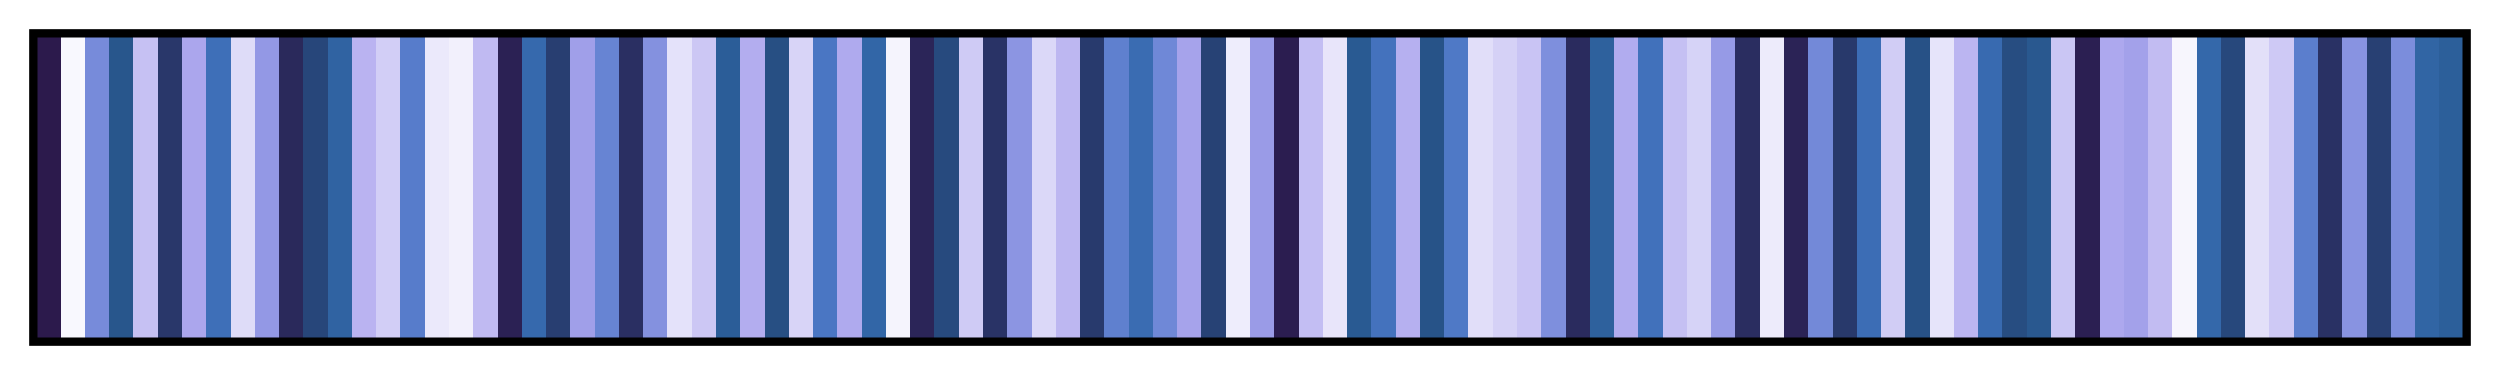 <?xml version="1.0" encoding="UTF-8"?>      
<svg xmlns="http://www.w3.org/2000/svg" version="1.1" width="300px" height="45px" viewBox="0 0 300 45">      
  <g>      
    <defs>      
      <linearGradient id="devonS" gradientUnits="objectBoundingBox" spreadMethod="pad" x1="0%" x2="100%" y1="0%" y2="0%">      
        <stop offset="0.00%" stop-color="rgb(44, 26, 76)" stop-opacity="1"/>      
        <stop offset="1.00%" stop-color="rgb(44, 26, 76)" stop-opacity="1"/>      
        <stop offset="1.00%" stop-color="rgb(248, 248, 254)" stop-opacity="1"/>      
        <stop offset="2.00%" stop-color="rgb(248, 248, 254)" stop-opacity="1"/>      
        <stop offset="2.00%" stop-color="rgb(119, 139, 218)" stop-opacity="1"/>      
        <stop offset="3.00%" stop-color="rgb(119, 139, 218)" stop-opacity="1"/>      
        <stop offset="3.00%" stop-color="rgb(40, 86, 140)" stop-opacity="1"/>      
        <stop offset="4.00%" stop-color="rgb(40, 86, 140)" stop-opacity="1"/>      
        <stop offset="4.00%" stop-color="rgb(198, 193, 243)" stop-opacity="1"/>      
        <stop offset="5.00%" stop-color="rgb(198, 193, 243)" stop-opacity="1"/>      
        <stop offset="5.00%" stop-color="rgb(41, 55, 106)" stop-opacity="1"/>      
        <stop offset="6.00%" stop-color="rgb(41, 55, 106)" stop-opacity="1"/>      
        <stop offset="6.00%" stop-color="rgb(171, 166, 237)" stop-opacity="1"/>      
        <stop offset="7.00%" stop-color="rgb(171, 166, 237)" stop-opacity="1"/>      
        <stop offset="7.00%" stop-color="rgb(62, 111, 184)" stop-opacity="1"/>      
        <stop offset="8.00%" stop-color="rgb(62, 111, 184)" stop-opacity="1"/>      
        <stop offset="8.00%" stop-color="rgb(222, 220, 248)" stop-opacity="1"/>      
        <stop offset="9.00%" stop-color="rgb(222, 220, 248)" stop-opacity="1"/>      
        <stop offset="9.00%" stop-color="rgb(147, 152, 229)" stop-opacity="1"/>      
        <stop offset="10.00%" stop-color="rgb(147, 152, 229)" stop-opacity="1"/>      
        <stop offset="10.00%" stop-color="rgb(42, 41, 91)" stop-opacity="1"/>      
        <stop offset="11.00%" stop-color="rgb(42, 41, 91)" stop-opacity="1"/>      
        <stop offset="11.00%" stop-color="rgb(39, 70, 122)" stop-opacity="1"/>      
        <stop offset="12.00%" stop-color="rgb(39, 70, 122)" stop-opacity="1"/>      
        <stop offset="12.00%" stop-color="rgb(48, 99, 162)" stop-opacity="1"/>      
        <stop offset="13.00%" stop-color="rgb(48, 99, 162)" stop-opacity="1"/>      
        <stop offset="13.00%" stop-color="rgb(186, 179, 241)" stop-opacity="1"/>      
        <stop offset="14.00%" stop-color="rgb(186, 179, 241)" stop-opacity="1"/>      
        <stop offset="14.00%" stop-color="rgb(210, 206, 246)" stop-opacity="1"/>      
        <stop offset="15.00%" stop-color="rgb(210, 206, 246)" stop-opacity="1"/>      
        <stop offset="15.00%" stop-color="rgb(87, 124, 203)" stop-opacity="1"/>      
        <stop offset="16.00%" stop-color="rgb(87, 124, 203)" stop-opacity="1"/>      
        <stop offset="16.00%" stop-color="rgb(235, 233, 251)" stop-opacity="1"/>      
        <stop offset="17.00%" stop-color="rgb(235, 233, 251)" stop-opacity="1"/>      
        <stop offset="17.00%" stop-color="rgb(242, 240, 252)" stop-opacity="1"/>      
        <stop offset="18.00%" stop-color="rgb(242, 240, 252)" stop-opacity="1"/>      
        <stop offset="18.00%" stop-color="rgb(192, 186, 242)" stop-opacity="1"/>      
        <stop offset="19.00%" stop-color="rgb(192, 186, 242)" stop-opacity="1"/>      
        <stop offset="19.00%" stop-color="rgb(43, 33, 84)" stop-opacity="1"/>      
        <stop offset="20.00%" stop-color="rgb(43, 33, 84)" stop-opacity="1"/>      
        <stop offset="20.00%" stop-color="rgb(54, 105, 173)" stop-opacity="1"/>      
        <stop offset="21.00%" stop-color="rgb(54, 105, 173)" stop-opacity="1"/>      
        <stop offset="21.00%" stop-color="rgb(40, 62, 113)" stop-opacity="1"/>      
        <stop offset="22.00%" stop-color="rgb(40, 62, 113)" stop-opacity="1"/>      
        <stop offset="22.00%" stop-color="rgb(160, 159, 233)" stop-opacity="1"/>      
        <stop offset="23.00%" stop-color="rgb(160, 159, 233)" stop-opacity="1"/>      
        <stop offset="23.00%" stop-color="rgb(103, 132, 211)" stop-opacity="1"/>      
        <stop offset="24.00%" stop-color="rgb(103, 132, 211)" stop-opacity="1"/>      
        <stop offset="24.00%" stop-color="rgb(42, 47, 98)" stop-opacity="1"/>      
        <stop offset="25.00%" stop-color="rgb(42, 47, 98)" stop-opacity="1"/>      
        <stop offset="25.00%" stop-color="rgb(132, 145, 223)" stop-opacity="1"/>      
        <stop offset="26.00%" stop-color="rgb(132, 145, 223)" stop-opacity="1"/>      
        <stop offset="26.00%" stop-color="rgb(228, 226, 250)" stop-opacity="1"/>      
        <stop offset="27.00%" stop-color="rgb(228, 226, 250)" stop-opacity="1"/>      
        <stop offset="27.00%" stop-color="rgb(204, 199, 244)" stop-opacity="1"/>      
        <stop offset="28.00%" stop-color="rgb(204, 199, 244)" stop-opacity="1"/>      
        <stop offset="28.00%" stop-color="rgb(43, 93, 152)" stop-opacity="1"/>      
        <stop offset="29.00%" stop-color="rgb(43, 93, 152)" stop-opacity="1"/>      
        <stop offset="29.00%" stop-color="rgb(179, 173, 239)" stop-opacity="1"/>      
        <stop offset="30.00%" stop-color="rgb(179, 173, 239)" stop-opacity="1"/>      
        <stop offset="30.00%" stop-color="rgb(39, 79, 131)" stop-opacity="1"/>      
        <stop offset="31.00%" stop-color="rgb(39, 79, 131)" stop-opacity="1"/>      
        <stop offset="31.00%" stop-color="rgb(216, 212, 247)" stop-opacity="1"/>      
        <stop offset="32.00%" stop-color="rgb(216, 212, 247)" stop-opacity="1"/>      
        <stop offset="32.00%" stop-color="rgb(74, 118, 195)" stop-opacity="1"/>      
        <stop offset="33.00%" stop-color="rgb(74, 118, 195)" stop-opacity="1"/>      
        <stop offset="33.00%" stop-color="rgb(175, 170, 238)" stop-opacity="1"/>      
        <stop offset="34.00%" stop-color="rgb(175, 170, 238)" stop-opacity="1"/>      
        <stop offset="34.00%" stop-color="rgb(50, 102, 167)" stop-opacity="1"/>      
        <stop offset="35.00%" stop-color="rgb(50, 102, 167)" stop-opacity="1"/>      
        <stop offset="35.00%" stop-color="rgb(245, 244, 253)" stop-opacity="1"/>      
        <stop offset="36.00%" stop-color="rgb(245, 244, 253)" stop-opacity="1"/>      
        <stop offset="36.00%" stop-color="rgb(43, 37, 88)" stop-opacity="1"/>      
        <stop offset="37.00%" stop-color="rgb(43, 37, 88)" stop-opacity="1"/>      
        <stop offset="37.00%" stop-color="rgb(39, 74, 126)" stop-opacity="1"/>      
        <stop offset="38.00%" stop-color="rgb(39, 74, 126)" stop-opacity="1"/>      
        <stop offset="38.00%" stop-color="rgb(207, 203, 245)" stop-opacity="1"/>      
        <stop offset="39.00%" stop-color="rgb(207, 203, 245)" stop-opacity="1"/>      
        <stop offset="39.00%" stop-color="rgb(41, 51, 102)" stop-opacity="1"/>      
        <stop offset="40.00%" stop-color="rgb(41, 51, 102)" stop-opacity="1"/>      
        <stop offset="40.00%" stop-color="rgb(140, 149, 226)" stop-opacity="1"/>      
        <stop offset="41.00%" stop-color="rgb(140, 149, 226)" stop-opacity="1"/>      
        <stop offset="41.00%" stop-color="rgb(219, 216, 248)" stop-opacity="1"/>      
        <stop offset="42.00%" stop-color="rgb(219, 216, 248)" stop-opacity="1"/>      
        <stop offset="42.00%" stop-color="rgb(189, 183, 241)" stop-opacity="1"/>      
        <stop offset="43.00%" stop-color="rgb(189, 183, 241)" stop-opacity="1"/>      
        <stop offset="43.00%" stop-color="rgb(40, 58, 109)" stop-opacity="1"/>      
        <stop offset="44.00%" stop-color="rgb(40, 58, 109)" stop-opacity="1"/>      
        <stop offset="44.00%" stop-color="rgb(95, 128, 207)" stop-opacity="1"/>      
        <stop offset="45.00%" stop-color="rgb(95, 128, 207)" stop-opacity="1"/>      
        <stop offset="45.00%" stop-color="rgb(58, 108, 178)" stop-opacity="1"/>      
        <stop offset="46.00%" stop-color="rgb(58, 108, 178)" stop-opacity="1"/>      
        <stop offset="46.00%" stop-color="rgb(111, 136, 215)" stop-opacity="1"/>      
        <stop offset="47.00%" stop-color="rgb(111, 136, 215)" stop-opacity="1"/>      
        <stop offset="47.00%" stop-color="rgb(166, 163, 235)" stop-opacity="1"/>      
        <stop offset="48.00%" stop-color="rgb(166, 163, 235)" stop-opacity="1"/>      
        <stop offset="48.00%" stop-color="rgb(39, 66, 117)" stop-opacity="1"/>      
        <stop offset="49.00%" stop-color="rgb(39, 66, 117)" stop-opacity="1"/>      
        <stop offset="49.00%" stop-color="rgb(238, 237, 252)" stop-opacity="1"/>      
        <stop offset="50.00%" stop-color="rgb(238, 237, 252)" stop-opacity="1"/>      
        <stop offset="50.00%" stop-color="rgb(154, 155, 231)" stop-opacity="1"/>      
        <stop offset="51.00%" stop-color="rgb(154, 155, 231)" stop-opacity="1"/>      
        <stop offset="51.00%" stop-color="rgb(43, 29, 80)" stop-opacity="1"/>      
        <stop offset="52.00%" stop-color="rgb(43, 29, 80)" stop-opacity="1"/>      
        <stop offset="52.00%" stop-color="rgb(195, 190, 243)" stop-opacity="1"/>      
        <stop offset="53.00%" stop-color="rgb(195, 190, 243)" stop-opacity="1"/>      
        <stop offset="53.00%" stop-color="rgb(232, 229, 250)" stop-opacity="1"/>      
        <stop offset="54.00%" stop-color="rgb(232, 229, 250)" stop-opacity="1"/>      
        <stop offset="54.00%" stop-color="rgb(41, 90, 146)" stop-opacity="1"/>      
        <stop offset="55.00%" stop-color="rgb(41, 90, 146)" stop-opacity="1"/>      
        <stop offset="55.00%" stop-color="rgb(68, 114, 189)" stop-opacity="1"/>      
        <stop offset="56.00%" stop-color="rgb(68, 114, 189)" stop-opacity="1"/>      
        <stop offset="56.00%" stop-color="rgb(182, 176, 240)" stop-opacity="1"/>      
        <stop offset="57.00%" stop-color="rgb(182, 176, 240)" stop-opacity="1"/>      
        <stop offset="57.00%" stop-color="rgb(39, 83, 136)" stop-opacity="1"/>      
        <stop offset="58.00%" stop-color="rgb(39, 83, 136)" stop-opacity="1"/>      
        <stop offset="58.00%" stop-color="rgb(79, 121, 198)" stop-opacity="1"/>      
        <stop offset="59.00%" stop-color="rgb(79, 121, 198)" stop-opacity="1"/>      
        <stop offset="59.00%" stop-color="rgb(225, 222, 249)" stop-opacity="1"/>      
        <stop offset="60.00%" stop-color="rgb(225, 222, 249)" stop-opacity="1"/>      
        <stop offset="60.00%" stop-color="rgb(213, 209, 246)" stop-opacity="1"/>      
        <stop offset="61.00%" stop-color="rgb(213, 209, 246)" stop-opacity="1"/>      
        <stop offset="61.00%" stop-color="rgb(201, 196, 244)" stop-opacity="1"/>      
        <stop offset="62.00%" stop-color="rgb(201, 196, 244)" stop-opacity="1"/>      
        <stop offset="62.00%" stop-color="rgb(126, 143, 221)" stop-opacity="1"/>      
        <stop offset="63.00%" stop-color="rgb(126, 143, 221)" stop-opacity="1"/>      
        <stop offset="63.00%" stop-color="rgb(42, 43, 94)" stop-opacity="1"/>      
        <stop offset="64.00%" stop-color="rgb(42, 43, 94)" stop-opacity="1"/>      
        <stop offset="64.00%" stop-color="rgb(46, 97, 157)" stop-opacity="1"/>      
        <stop offset="65.00%" stop-color="rgb(46, 97, 157)" stop-opacity="1"/>      
        <stop offset="65.00%" stop-color="rgb(177, 172, 239)" stop-opacity="1"/>      
        <stop offset="66.00%" stop-color="rgb(177, 172, 239)" stop-opacity="1"/>      
        <stop offset="66.00%" stop-color="rgb(65, 113, 187)" stop-opacity="1"/>      
        <stop offset="67.00%" stop-color="rgb(65, 113, 187)" stop-opacity="1"/>      
        <stop offset="67.00%" stop-color="rgb(197, 192, 243)" stop-opacity="1"/>      
        <stop offset="68.00%" stop-color="rgb(197, 192, 243)" stop-opacity="1"/>      
        <stop offset="68.00%" stop-color="rgb(214, 211, 247)" stop-opacity="1"/>      
        <stop offset="69.00%" stop-color="rgb(214, 211, 247)" stop-opacity="1"/>      
        <stop offset="69.00%" stop-color="rgb(150, 154, 230)" stop-opacity="1"/>      
        <stop offset="70.00%" stop-color="rgb(150, 154, 230)" stop-opacity="1"/>      
        <stop offset="70.00%" stop-color="rgb(42, 45, 96)" stop-opacity="1"/>      
        <stop offset="71.00%" stop-color="rgb(42, 45, 96)" stop-opacity="1"/>      
        <stop offset="71.00%" stop-color="rgb(237, 235, 251)" stop-opacity="1"/>      
        <stop offset="72.00%" stop-color="rgb(237, 235, 251)" stop-opacity="1"/>      
        <stop offset="72.00%" stop-color="rgb(43, 35, 86)" stop-opacity="1"/>      
        <stop offset="73.00%" stop-color="rgb(43, 35, 86)" stop-opacity="1"/>      
        <stop offset="73.00%" stop-color="rgb(115, 137, 216)" stop-opacity="1"/>      
        <stop offset="74.00%" stop-color="rgb(115, 137, 216)" stop-opacity="1"/>      
        <stop offset="74.00%" stop-color="rgb(40, 57, 107)" stop-opacity="1"/>      
        <stop offset="75.00%" stop-color="rgb(40, 57, 107)" stop-opacity="1"/>      
        <stop offset="75.00%" stop-color="rgb(60, 109, 181)" stop-opacity="1"/>      
        <stop offset="76.00%" stop-color="rgb(60, 109, 181)" stop-opacity="1"/>      
        <stop offset="76.00%" stop-color="rgb(209, 205, 245)" stop-opacity="1"/>      
        <stop offset="77.00%" stop-color="rgb(209, 205, 245)" stop-opacity="1"/>      
        <stop offset="77.00%" stop-color="rgb(39, 81, 134)" stop-opacity="1"/>      
        <stop offset="78.00%" stop-color="rgb(39, 81, 134)" stop-opacity="1"/>      
        <stop offset="78.00%" stop-color="rgb(230, 228, 250)" stop-opacity="1"/>      
        <stop offset="79.00%" stop-color="rgb(230, 228, 250)" stop-opacity="1"/>      
        <stop offset="79.00%" stop-color="rgb(187, 181, 241)" stop-opacity="1"/>      
        <stop offset="80.00%" stop-color="rgb(187, 181, 241)" stop-opacity="1"/>      
        <stop offset="80.00%" stop-color="rgb(56, 106, 176)" stop-opacity="1"/>      
        <stop offset="81.00%" stop-color="rgb(56, 106, 176)" stop-opacity="1"/>      
        <stop offset="81.00%" stop-color="rgb(39, 77, 129)" stop-opacity="1"/>      
        <stop offset="82.00%" stop-color="rgb(39, 77, 129)" stop-opacity="1"/>      
        <stop offset="82.00%" stop-color="rgb(41, 88, 143)" stop-opacity="1"/>      
        <stop offset="83.00%" stop-color="rgb(41, 88, 143)" stop-opacity="1"/>      
        <stop offset="83.00%" stop-color="rgb(202, 198, 244)" stop-opacity="1"/>      
        <stop offset="84.00%" stop-color="rgb(202, 198, 244)" stop-opacity="1"/>      
        <stop offset="84.00%" stop-color="rgb(43, 31, 82)" stop-opacity="1"/>      
        <stop offset="85.00%" stop-color="rgb(43, 31, 82)" stop-opacity="1"/>      
        <stop offset="85.00%" stop-color="rgb(173, 168, 238)" stop-opacity="1"/>      
        <stop offset="86.00%" stop-color="rgb(173, 168, 238)" stop-opacity="1"/>      
        <stop offset="86.00%" stop-color="rgb(163, 161, 234)" stop-opacity="1"/>      
        <stop offset="87.00%" stop-color="rgb(163, 161, 234)" stop-opacity="1"/>      
        <stop offset="87.00%" stop-color="rgb(194, 188, 242)" stop-opacity="1"/>      
        <stop offset="88.00%" stop-color="rgb(194, 188, 242)" stop-opacity="1"/>      
        <stop offset="88.00%" stop-color="rgb(247, 246, 253)" stop-opacity="1"/>      
        <stop offset="89.00%" stop-color="rgb(247, 246, 253)" stop-opacity="1"/>      
        <stop offset="89.00%" stop-color="rgb(52, 104, 170)" stop-opacity="1"/>      
        <stop offset="90.00%" stop-color="rgb(52, 104, 170)" stop-opacity="1"/>      
        <stop offset="90.00%" stop-color="rgb(39, 72, 124)" stop-opacity="1"/>      
        <stop offset="91.00%" stop-color="rgb(39, 72, 124)" stop-opacity="1"/>      
        <stop offset="91.00%" stop-color="rgb(227, 224, 249)" stop-opacity="1"/>      
        <stop offset="92.00%" stop-color="rgb(227, 224, 249)" stop-opacity="1"/>      
        <stop offset="92.00%" stop-color="rgb(206, 201, 245)" stop-opacity="1"/>      
        <stop offset="93.00%" stop-color="rgb(206, 201, 245)" stop-opacity="1"/>      
        <stop offset="93.00%" stop-color="rgb(91, 126, 205)" stop-opacity="1"/>      
        <stop offset="94.00%" stop-color="rgb(91, 126, 205)" stop-opacity="1"/>      
        <stop offset="94.00%" stop-color="rgb(41, 49, 100)" stop-opacity="1"/>      
        <stop offset="95.00%" stop-color="rgb(41, 49, 100)" stop-opacity="1"/>      
        <stop offset="95.00%" stop-color="rgb(136, 147, 225)" stop-opacity="1"/>      
        <stop offset="96.00%" stop-color="rgb(136, 147, 225)" stop-opacity="1"/>      
        <stop offset="96.00%" stop-color="rgb(40, 64, 115)" stop-opacity="1"/>      
        <stop offset="97.00%" stop-color="rgb(40, 64, 115)" stop-opacity="1"/>      
        <stop offset="97.00%" stop-color="rgb(123, 141, 220)" stop-opacity="1"/>      
        <stop offset="98.00%" stop-color="rgb(123, 141, 220)" stop-opacity="1"/>      
        <stop offset="98.00%" stop-color="rgb(49, 101, 164)" stop-opacity="1"/>      
        <stop offset="99.00%" stop-color="rgb(49, 101, 164)" stop-opacity="1"/>      
        <stop offset="99.00%" stop-color="rgb(44, 95, 154)" stop-opacity="1"/>      
        <stop offset="100.00%" stop-color="rgb(44, 95, 154)" stop-opacity="1"/>      
      </linearGradient>      
    </defs>      
    <rect fill="url(#devonS)" x="4" y="4" width="292" height="37" stroke="black" stroke-width="1"/>      
  </g>      
        
</svg>      
      

